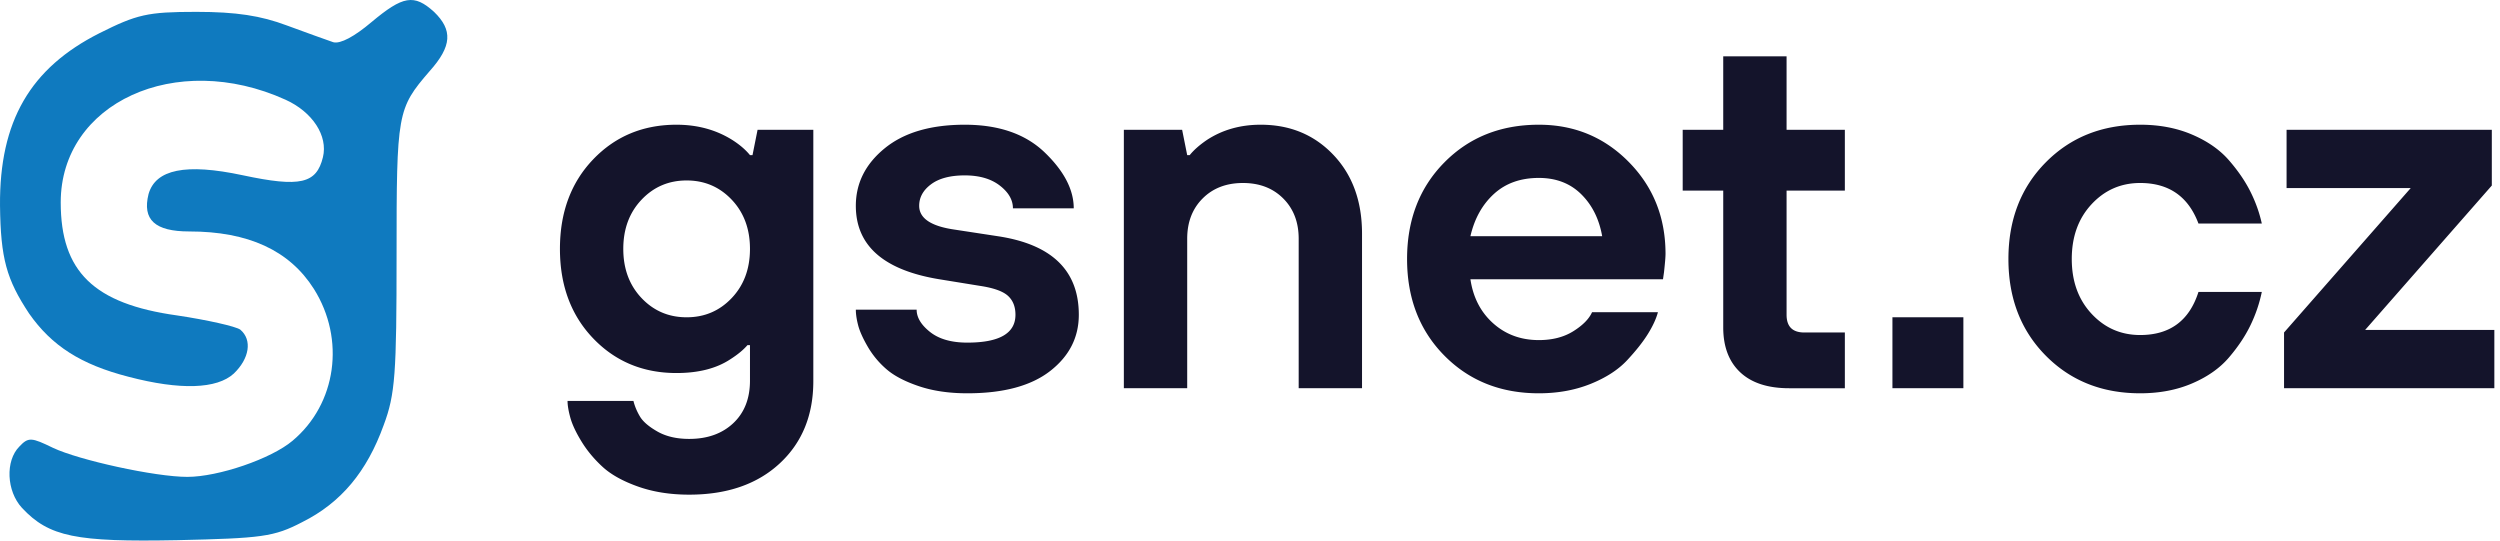 <svg width="222" height="48" viewBox="0 0 222 48" xmlns="http://www.w3.org/2000/svg">
    <g fill-rule="nonzero" fill="none">
        <path d="M32.979 1.971c-1.492 1.262-2.753 1.95-3.384 1.778-.516-.172-2.409-.86-4.13-1.491-2.294-.86-4.473-1.205-8.029-1.205-4.359 0-5.276.23-8.603 1.893-6.137 3.097-8.89 7.8-8.832 15.313.057 4.703.573 6.538 2.58 9.578 2.008 2.868 4.589 4.531 8.833 5.62 4.588 1.205 7.857 1.09 9.349-.286 1.376-1.32 1.663-2.982.573-3.9-.401-.287-2.925-.86-5.62-1.262-7.399-1.032-10.324-3.9-10.324-10.037 0-8.832 10.209-13.535 19.959-9.119 2.409 1.09 3.785 3.212 3.326 5.105-.573 2.351-2.007 2.695-7.112 1.606-5.104-1.09-7.742-.517-8.373 1.663-.574 2.294.574 3.326 3.613 3.326 5.22 0 8.89 1.664 11.07 5.105 2.81 4.473 2.007 10.208-1.893 13.478-1.893 1.605-6.596 3.211-9.349 3.211-2.867 0-9.635-1.49-11.93-2.58-1.892-.918-2.179-.976-2.982-.115-1.261 1.262-1.147 3.957.23 5.448 2.409 2.581 4.817 3.04 13.764 2.868 7.514-.172 8.603-.287 11.127-1.606 3.441-1.72 5.735-4.473 7.226-8.603 1.033-2.753 1.147-4.588 1.147-15.084 0-12.675.058-13.019 2.925-16.345 2.008-2.237 2.065-3.67.402-5.277-1.778-1.605-2.753-1.433-5.563.918z" fill="#0F7ABF"/>
        <path d="M50.398 35.6h5.85c.12.48.315.945.585 1.395.27.45.787.893 1.552 1.328.765.434 1.703.652 2.813.652 1.62 0 2.925-.465 3.915-1.395.99-.93 1.485-2.19 1.485-3.78v-3.15h-.225c-.36.42-.87.84-1.53 1.26-1.23.81-2.82 1.215-4.77 1.215-2.97 0-5.438-1.028-7.403-3.082-1.965-2.055-2.947-4.703-2.947-7.943 0-3.24.982-5.888 2.947-7.943 1.965-2.055 4.433-3.082 7.403-3.082 1.86 0 3.51.45 4.95 1.35.66.42 1.185.87 1.575 1.35h.225l.45-2.25h4.95v22.32c0 3.03-.998 5.468-2.993 7.313-1.995 1.844-4.672 2.767-8.032 2.767-1.68 0-3.195-.24-4.545-.72s-2.4-1.065-3.15-1.755-1.373-1.44-1.868-2.25c-.495-.81-.825-1.515-.99-2.115-.165-.6-.247-1.095-.247-1.485zm14.58-17.865c-1.08-1.14-2.415-1.71-4.005-1.71-1.59 0-2.925.57-4.005 1.71-1.08 1.14-1.62 2.595-1.62 4.365s.54 3.225 1.62 4.365c1.08 1.14 2.415 1.71 4.005 1.71 1.59 0 2.925-.57 4.005-1.71 1.08-1.14 1.62-2.595 1.62-4.365s-.54-3.225-1.62-4.365zm11.02 9.765h5.4c0 .69.397 1.35 1.192 1.98.795.63 1.898.945 3.308.945 2.85 0 4.275-.825 4.275-2.475 0-.72-.225-1.282-.675-1.688-.45-.404-1.275-.697-2.475-.877l-3.6-.585c-4.95-.81-7.425-2.985-7.425-6.525 0-2.01.855-3.712 2.565-5.107s4.08-2.093 7.11-2.093c3.03 0 5.4.825 7.11 2.475 1.71 1.65 2.565 3.3 2.565 4.95h-5.4c0-.75-.39-1.425-1.17-2.025-.78-.6-1.815-.9-3.105-.9s-2.288.263-2.993.788c-.705.524-1.057 1.162-1.057 1.912 0 1.11 1.05 1.815 3.15 2.115l3.825.585c4.8.72 7.2 3.045 7.2 6.975 0 2.01-.848 3.675-2.543 4.995-1.695 1.32-4.147 1.98-7.357 1.98-1.62 0-3.053-.21-4.298-.63-1.245-.42-2.205-.922-2.88-1.508a7.849 7.849 0 0 1-1.665-2.002c-.435-.75-.72-1.387-.855-1.913-.135-.524-.202-.982-.202-1.372zm23.8 6.975v-22.95h5.175l.45 2.25h.225c.36-.45.87-.9 1.53-1.35 1.38-.9 2.97-1.35 4.77-1.35 2.61 0 4.762.893 6.457 2.678 1.695 1.784 2.543 4.117 2.543 6.997v13.725h-5.625V21.2c0-1.47-.458-2.662-1.373-3.577-.915-.916-2.107-1.373-3.577-1.373-1.47 0-2.663.457-3.578 1.373-.915.915-1.372 2.107-1.372 3.577v13.275h-5.625zm30.775-13.5h11.7c-.27-1.53-.893-2.775-1.868-3.735-.975-.96-2.227-1.44-3.757-1.44-1.62 0-2.948.473-3.983 1.418-1.035.945-1.732 2.197-2.092 3.757zm10.8 6.75h5.85c-.15.57-.443 1.207-.878 1.912-.435.706-1.05 1.485-1.845 2.34-.795.855-1.882 1.56-3.262 2.116-1.38.554-2.91.832-4.59.832-3.39 0-6.188-1.117-8.393-3.352-2.205-2.236-3.307-5.093-3.307-8.573 0-3.48 1.102-6.337 3.307-8.572 2.205-2.236 5.003-3.353 8.393-3.353 3.15 0 5.812 1.103 7.987 3.308 2.175 2.204 3.263 4.927 3.263 8.167 0 .27-.045.81-.135 1.62l-.09.63h-17.1c.24 1.62.915 2.925 2.025 3.915 1.11.99 2.46 1.485 4.05 1.485 1.2 0 2.22-.262 3.06-.787.84-.526 1.395-1.088 1.665-1.688zm11.65 1.35v-12.15h-3.6v-5.4h3.6V5h5.625v6.525h5.175v5.4h-5.175V27.95c0 1.05.525 1.575 1.575 1.575h3.6v4.95h-4.95c-1.89 0-3.338-.473-4.343-1.417-1.005-.946-1.507-2.273-1.507-3.983zm15.025 5.4v-6.3h6.3v6.3h-6.3zm27.175-8.55h5.625c-.21 1.02-.548 2.01-1.013 2.97-.465.96-1.102 1.913-1.912 2.858-.81.945-1.898 1.71-3.263 2.294-1.365.586-2.902.878-4.612.878-3.39 0-6.188-1.117-8.393-3.352-2.205-2.236-3.307-5.093-3.307-8.573 0-3.48 1.102-6.337 3.307-8.572 2.205-2.236 5.003-3.353 8.393-3.353 1.71 0 3.247.293 4.612.878 1.365.585 2.453 1.342 3.263 2.272.81.93 1.447 1.86 1.912 2.79.465.93.803 1.875 1.013 2.835h-5.625c-.9-2.4-2.625-3.6-5.175-3.6-1.71 0-3.15.63-4.32 1.89-1.17 1.26-1.755 2.88-1.755 4.86 0 1.98.585 3.6 1.755 4.86 1.17 1.26 2.61 1.89 4.32 1.89 2.64 0 4.365-1.275 5.175-3.825zm7.6 8.55v-4.95l11.25-12.825h-11.025v-5.175h18.225v4.95L210.023 29.3h11.475v5.175h-18.675z" fill="#14142B"/>
    </g>
</svg>
